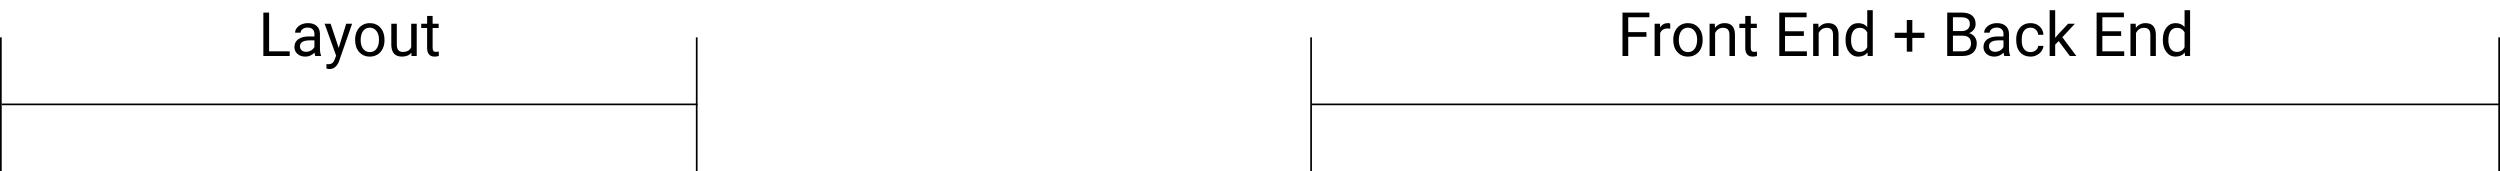 <svg width="1473" height="101" viewBox="0 0 1473 101" version="1.1" xmlns="http://www.w3.org/2000/svg" xmlns:xlink="http://www.w3.org/1999/xlink">
<title>Component</title>
<desc>Created using Figma</desc>
<g id="Canvas" transform="translate(-1055 -955)">
<g id="Component">
<g id="Line 10">
<use xlink:href="#path0_stroke" transform="matrix(6.12323e-17 -1 1 6.12323e-17 1056 1056)"/>
</g>
<g id="Line 10">
<use xlink:href="#path0_stroke" transform="matrix(6.12323e-17 -1 1 6.12323e-17 1466 1056)"/>
</g>
<g id="Line 11">
<use xlink:href="#path1_stroke" transform="translate(1056 1017)"/>
</g>
<g id="Line 10">
<use xlink:href="#path0_stroke" transform="matrix(6.12323e-17 -1 1 6.12323e-17 1828 1056)"/>
</g>
<g id="Line 10">
<use xlink:href="#path0_stroke" transform="matrix(6.12323e-17 -1 1 6.12323e-17 2528 1056)"/>
</g>
<g id="Line 11">
<use xlink:href="#path2_stroke" transform="translate(1828 1017)"/>
</g>
<g id="Layout">
<use xlink:href="#path3_fill" transform="translate(1127 955)"/>
</g>
<g id="Front End + Back End">
<use xlink:href="#path4_fill" transform="translate(1890 955)"/>
</g>
</g>
</g>
<defs>
<path id="path0_stroke" d="M 0 0L 79 0L 79 -1L 0 -1L 0 0Z"/>
<path id="path1_stroke" d="M 0 0L 410 0L 410 -1L 0 -1L 0 0Z"/>
<path id="path2_stroke" d="M 0 0L 700 0L 700 -1L 0 -1L 0 0Z"/>
<path id="path3_fill" d="M 86.557 30.24L 98.686 30.24L 98.686 33L 83.164 33L 83.164 7.406L 86.557 7.406L 86.557 30.24ZM 113.768 33C 113.58 32.625 113.428 31.957 113.311 30.996C 111.799 32.566 109.994 33.352 107.896 33.352C 106.021 33.352 104.48 32.824 103.273 31.77C 102.078 30.703 101.48 29.355 101.48 27.727C 101.48 25.746 102.23 24.211 103.73 23.121C 105.242 22.02 107.363 21.469 110.094 21.469L 113.258 21.469L 113.258 19.975C 113.258 18.838 112.918 17.936 112.238 17.268C 111.559 16.588 110.557 16.248 109.232 16.248C 108.072 16.248 107.1 16.541 106.314 17.127C 105.529 17.713 105.137 18.422 105.137 19.254L 101.867 19.254C 101.867 18.305 102.201 17.391 102.869 16.512C 103.549 15.621 104.463 14.918 105.611 14.402C 106.771 13.887 108.043 13.629 109.426 13.629C 111.617 13.629 113.334 14.18 114.576 15.281C 115.818 16.371 116.463 17.877 116.51 19.799L 116.51 28.553C 116.51 30.299 116.732 31.688 117.178 32.719L 117.178 33L 113.768 33ZM 108.371 30.521C 109.391 30.521 110.357 30.258 111.271 29.73C 112.186 29.203 112.848 28.518 113.258 27.674L 113.258 23.771L 110.709 23.771C 106.725 23.771 104.732 24.938 104.732 27.27C 104.732 28.289 105.072 29.086 105.752 29.66C 106.432 30.234 107.305 30.521 108.371 30.521ZM 127.549 28.236L 131.979 13.98L 135.459 13.98L 127.812 35.935C 126.629 39.1 124.748 40.682 122.17 40.682L 121.555 40.629L 120.342 40.4L 120.342 37.764L 121.221 37.834C 122.322 37.834 123.178 37.611 123.787 37.166C 124.408 36.721 124.918 35.906 125.316 34.723L 126.037 32.789L 119.252 13.98L 122.803 13.98L 127.549 28.236ZM 137.234 23.314C 137.234 21.451 137.598 19.775 138.324 18.287C 139.062 16.799 140.082 15.65 141.383 14.842C 142.695 14.033 144.189 13.629 145.865 13.629C 148.455 13.629 150.547 14.525 152.141 16.318C 153.746 18.111 154.549 20.496 154.549 23.473L 154.549 23.701C 154.549 25.553 154.191 27.217 153.477 28.693C 152.773 30.158 151.76 31.301 150.436 32.121C 149.123 32.941 147.611 33.352 145.9 33.352C 143.322 33.352 141.23 32.455 139.625 30.662C 138.031 28.869 137.234 26.496 137.234 23.543L 137.234 23.314ZM 140.504 23.701C 140.504 25.811 140.99 27.504 141.963 28.781C 142.947 30.059 144.26 30.697 145.9 30.697C 147.553 30.697 148.865 30.053 149.838 28.764C 150.811 27.463 151.297 25.646 151.297 23.314C 151.297 21.229 150.799 19.541 149.803 18.252C 148.818 16.951 147.506 16.301 145.865 16.301C 144.26 16.301 142.965 16.939 141.98 18.217C 140.996 19.494 140.504 21.322 140.504 23.701ZM 170.369 31.119C 169.104 32.607 167.246 33.352 164.797 33.352C 162.77 33.352 161.223 32.766 160.156 31.594C 159.102 30.41 158.568 28.664 158.557 26.355L 158.557 13.98L 161.809 13.98L 161.809 26.268C 161.809 29.15 162.98 30.592 165.324 30.592C 167.809 30.592 169.461 29.666 170.281 27.814L 170.281 13.98L 173.533 13.98L 173.533 33L 170.439 33L 170.369 31.119ZM 182.902 9.375L 182.902 13.98L 186.453 13.98L 186.453 16.494L 182.902 16.494L 182.902 28.289C 182.902 29.051 183.061 29.625 183.377 30.012C 183.693 30.387 184.232 30.574 184.994 30.574C 185.369 30.574 185.885 30.504 186.541 30.363L 186.541 33C 185.686 33.234 184.854 33.352 184.045 33.352C 182.592 33.352 181.496 32.912 180.758 32.033C 180.02 31.154 179.65 29.906 179.65 28.289L 179.65 16.494L 176.188 16.494L 176.188 13.98L 179.65 13.98L 179.65 9.375L 182.902 9.375Z"/>
<path id="path4_fill" d="M 135.088 21.697L 124.348 21.697L 124.348 33L 120.973 33L 120.973 7.406L 136.828 7.406L 136.828 10.184L 124.348 10.184L 124.348 18.938L 135.088 18.938L 135.088 21.697ZM 149.098 16.898C 148.605 16.816 148.072 16.775 147.498 16.775C 145.365 16.775 143.918 17.684 143.156 19.5L 143.156 33L 139.904 33L 139.904 13.98L 143.068 13.98L 143.121 16.178C 144.188 14.479 145.699 13.629 147.656 13.629C 148.289 13.629 148.77 13.711 149.098 13.875L 149.098 16.898ZM 150.891 23.314C 150.891 21.451 151.254 19.775 151.98 18.287C 152.719 16.799 153.738 15.65 155.039 14.842C 156.352 14.033 157.846 13.629 159.521 13.629C 162.111 13.629 164.203 14.525 165.797 16.318C 167.402 18.111 168.205 20.496 168.205 23.473L 168.205 23.701C 168.205 25.553 167.848 27.217 167.133 28.693C 166.43 30.158 165.416 31.301 164.092 32.121C 162.779 32.941 161.268 33.352 159.557 33.352C 156.979 33.352 154.887 32.455 153.281 30.662C 151.688 28.869 150.891 26.496 150.891 23.543L 150.891 23.314ZM 154.16 23.701C 154.16 25.811 154.646 27.504 155.619 28.781C 156.604 30.059 157.916 30.697 159.557 30.697C 161.209 30.697 162.521 30.053 163.494 28.764C 164.467 27.463 164.953 25.646 164.953 23.314C 164.953 21.229 164.455 19.541 163.459 18.252C 162.475 16.951 161.162 16.301 159.521 16.301C 157.916 16.301 156.621 16.939 155.637 18.217C 154.652 19.494 154.16 21.322 154.16 23.701ZM 175.359 13.98L 175.465 16.371C 176.918 14.543 178.816 13.629 181.16 13.629C 185.18 13.629 187.207 15.896 187.242 20.432L 187.242 33L 183.99 33L 183.99 20.414C 183.979 19.043 183.662 18.029 183.041 17.373C 182.432 16.717 181.477 16.389 180.176 16.389C 179.121 16.389 178.195 16.67 177.398 17.232C 176.602 17.795 175.98 18.533 175.535 19.447L 175.535 33L 172.283 33L 172.283 13.98L 175.359 13.98ZM 196.559 9.375L 196.559 13.98L 200.109 13.98L 200.109 16.494L 196.559 16.494L 196.559 28.289C 196.559 29.051 196.717 29.625 197.033 30.012C 197.35 30.387 197.889 30.574 198.65 30.574C 199.025 30.574 199.541 30.504 200.197 30.363L 200.197 33C 199.342 33.234 198.51 33.352 197.701 33.352C 196.248 33.352 195.152 32.912 194.414 32.033C 193.676 31.154 193.307 29.906 193.307 28.289L 193.307 16.494L 189.844 16.494L 189.844 13.98L 193.307 13.98L 193.307 9.375L 196.559 9.375ZM 227.83 21.17L 216.738 21.17L 216.738 30.24L 229.623 30.24L 229.623 33L 213.363 33L 213.363 7.406L 229.447 7.406L 229.447 10.184L 216.738 10.184L 216.738 18.41L 227.83 18.41L 227.83 21.17ZM 236.391 13.98L 236.496 16.371C 237.949 14.543 239.848 13.629 242.191 13.629C 246.211 13.629 248.238 15.896 248.273 20.432L 248.273 33L 245.021 33L 245.021 20.414C 245.01 19.043 244.693 18.029 244.072 17.373C 243.463 16.717 242.508 16.389 241.207 16.389C 240.152 16.389 239.227 16.67 238.43 17.232C 237.633 17.795 237.012 18.533 236.566 19.447L 236.566 33L 233.314 33L 233.314 13.98L 236.391 13.98ZM 252.387 23.332C 252.387 20.414 253.078 18.07 254.461 16.301C 255.844 14.52 257.654 13.629 259.893 13.629C 262.119 13.629 263.883 14.391 265.184 15.914L 265.184 6L 268.436 6L 268.436 33L 265.447 33L 265.289 30.961C 263.988 32.555 262.178 33.352 259.857 33.352C 257.654 33.352 255.855 32.449 254.461 30.645C 253.078 28.84 252.387 26.484 252.387 23.578L 252.387 23.332ZM 255.639 23.701C 255.639 25.857 256.084 27.545 256.975 28.764C 257.865 29.982 259.096 30.592 260.666 30.592C 262.729 30.592 264.234 29.666 265.184 27.814L 265.184 19.078C 264.211 17.285 262.717 16.389 260.701 16.389C 259.107 16.389 257.865 17.004 256.975 18.234C 256.084 19.465 255.639 21.287 255.639 23.701ZM 291.744 19.271L 298.881 19.271L 298.881 22.348L 291.744 22.348L 291.744 30.434L 288.475 30.434L 288.475 22.348L 281.338 22.348L 281.338 19.271L 288.475 19.271L 288.475 11.801L 291.744 11.801L 291.744 19.271ZM 312.293 33L 312.293 7.406L 320.66 7.406C 323.438 7.406 325.523 7.98 326.918 9.129C 328.324 10.277 329.027 11.977 329.027 14.227C 329.027 15.422 328.688 16.482 328.008 17.408C 327.328 18.322 326.402 19.031 325.23 19.535C 326.613 19.922 327.703 20.66 328.5 21.75C 329.309 22.828 329.713 24.117 329.713 25.617C 329.713 27.914 328.969 29.719 327.48 31.031C 325.992 32.344 323.889 33 321.17 33L 312.293 33ZM 315.668 21.029L 315.668 30.24L 321.24 30.24C 322.811 30.24 324.047 29.836 324.949 29.027C 325.863 28.207 326.32 27.082 326.32 25.652C 326.32 22.57 324.645 21.029 321.293 21.029L 315.668 21.029ZM 315.668 18.322L 320.766 18.322C 322.242 18.322 323.42 17.953 324.299 17.215C 325.189 16.477 325.635 15.475 325.635 14.209C 325.635 12.803 325.225 11.783 324.404 11.15C 323.584 10.506 322.336 10.184 320.66 10.184L 315.668 10.184L 315.668 18.322ZM 345.955 33C 345.768 32.625 345.615 31.957 345.498 30.996C 343.986 32.566 342.182 33.352 340.084 33.352C 338.209 33.352 336.668 32.824 335.461 31.77C 334.266 30.703 333.668 29.355 333.668 27.727C 333.668 25.746 334.418 24.211 335.918 23.121C 337.43 22.02 339.551 21.469 342.281 21.469L 345.445 21.469L 345.445 19.975C 345.445 18.838 345.105 17.936 344.426 17.268C 343.746 16.588 342.744 16.248 341.42 16.248C 340.26 16.248 339.287 16.541 338.502 17.127C 337.717 17.713 337.324 18.422 337.324 19.254L 334.055 19.254C 334.055 18.305 334.389 17.391 335.057 16.512C 335.736 15.621 336.65 14.918 337.799 14.402C 338.959 13.887 340.23 13.629 341.613 13.629C 343.805 13.629 345.521 14.18 346.764 15.281C 348.006 16.371 348.65 17.877 348.697 19.799L 348.697 28.553C 348.697 30.299 348.92 31.688 349.365 32.719L 349.365 33L 345.955 33ZM 340.559 30.521C 341.578 30.521 342.545 30.258 343.459 29.73C 344.373 29.203 345.035 28.518 345.445 27.674L 345.445 23.771L 342.896 23.771C 338.912 23.771 336.92 24.938 336.92 27.27C 336.92 28.289 337.26 29.086 337.939 29.66C 338.619 30.234 339.492 30.521 340.559 30.521ZM 361.424 30.697C 362.584 30.697 363.598 30.346 364.465 29.643C 365.332 28.939 365.812 28.061 365.906 27.006L 368.982 27.006C 368.924 28.096 368.549 29.133 367.857 30.117C 367.166 31.102 366.24 31.887 365.08 32.473C 363.932 33.059 362.713 33.352 361.424 33.352C 358.834 33.352 356.771 32.49 355.236 30.768C 353.713 29.033 352.951 26.666 352.951 23.666L 352.951 23.121C 352.951 21.27 353.291 19.623 353.971 18.182C 354.65 16.74 355.623 15.621 356.889 14.824C 358.166 14.027 359.672 13.629 361.406 13.629C 363.539 13.629 365.309 14.268 366.715 15.545C 368.133 16.822 368.889 18.48 368.982 20.52L 365.906 20.52C 365.812 19.289 365.344 18.281 364.5 17.496C 363.668 16.699 362.637 16.301 361.406 16.301C 359.754 16.301 358.471 16.898 357.557 18.094C 356.654 19.277 356.203 20.994 356.203 23.244L 356.203 23.859C 356.203 26.051 356.654 27.738 357.557 28.922C 358.459 30.105 359.748 30.697 361.424 30.697ZM 377.947 24.193L 375.908 26.32L 375.908 33L 372.656 33L 372.656 6L 375.908 6L 375.908 22.33L 377.648 20.238L 383.572 13.98L 387.527 13.98L 380.127 21.926L 388.389 33L 384.574 33L 377.947 24.193ZM 414.791 21.17L 403.699 21.17L 403.699 30.24L 416.584 30.24L 416.584 33L 400.324 33L 400.324 7.406L 416.408 7.406L 416.408 10.184L 403.699 10.184L 403.699 18.41L 414.791 18.41L 414.791 21.17ZM 423.352 13.98L 423.457 16.371C 424.91 14.543 426.809 13.629 429.152 13.629C 433.172 13.629 435.199 15.896 435.234 20.432L 435.234 33L 431.982 33L 431.982 20.414C 431.971 19.043 431.654 18.029 431.033 17.373C 430.424 16.717 429.469 16.389 428.168 16.389C 427.113 16.389 426.188 16.67 425.391 17.232C 424.594 17.795 423.973 18.533 423.527 19.447L 423.527 33L 420.275 33L 420.275 13.98L 423.352 13.98ZM 439.348 23.332C 439.348 20.414 440.039 18.07 441.422 16.301C 442.805 14.52 444.615 13.629 446.854 13.629C 449.08 13.629 450.844 14.391 452.145 15.914L 452.145 6L 455.396 6L 455.396 33L 452.408 33L 452.25 30.961C 450.949 32.555 449.139 33.352 446.818 33.352C 444.615 33.352 442.816 32.449 441.422 30.645C 440.039 28.84 439.348 26.484 439.348 23.578L 439.348 23.332ZM 442.6 23.701C 442.6 25.857 443.045 27.545 443.936 28.764C 444.826 29.982 446.057 30.592 447.627 30.592C 449.689 30.592 451.195 29.666 452.145 27.814L 452.145 19.078C 451.172 17.285 449.678 16.389 447.662 16.389C 446.068 16.389 444.826 17.004 443.936 18.234C 443.045 19.465 442.6 21.287 442.6 23.701Z"/>
</defs>
</svg>
